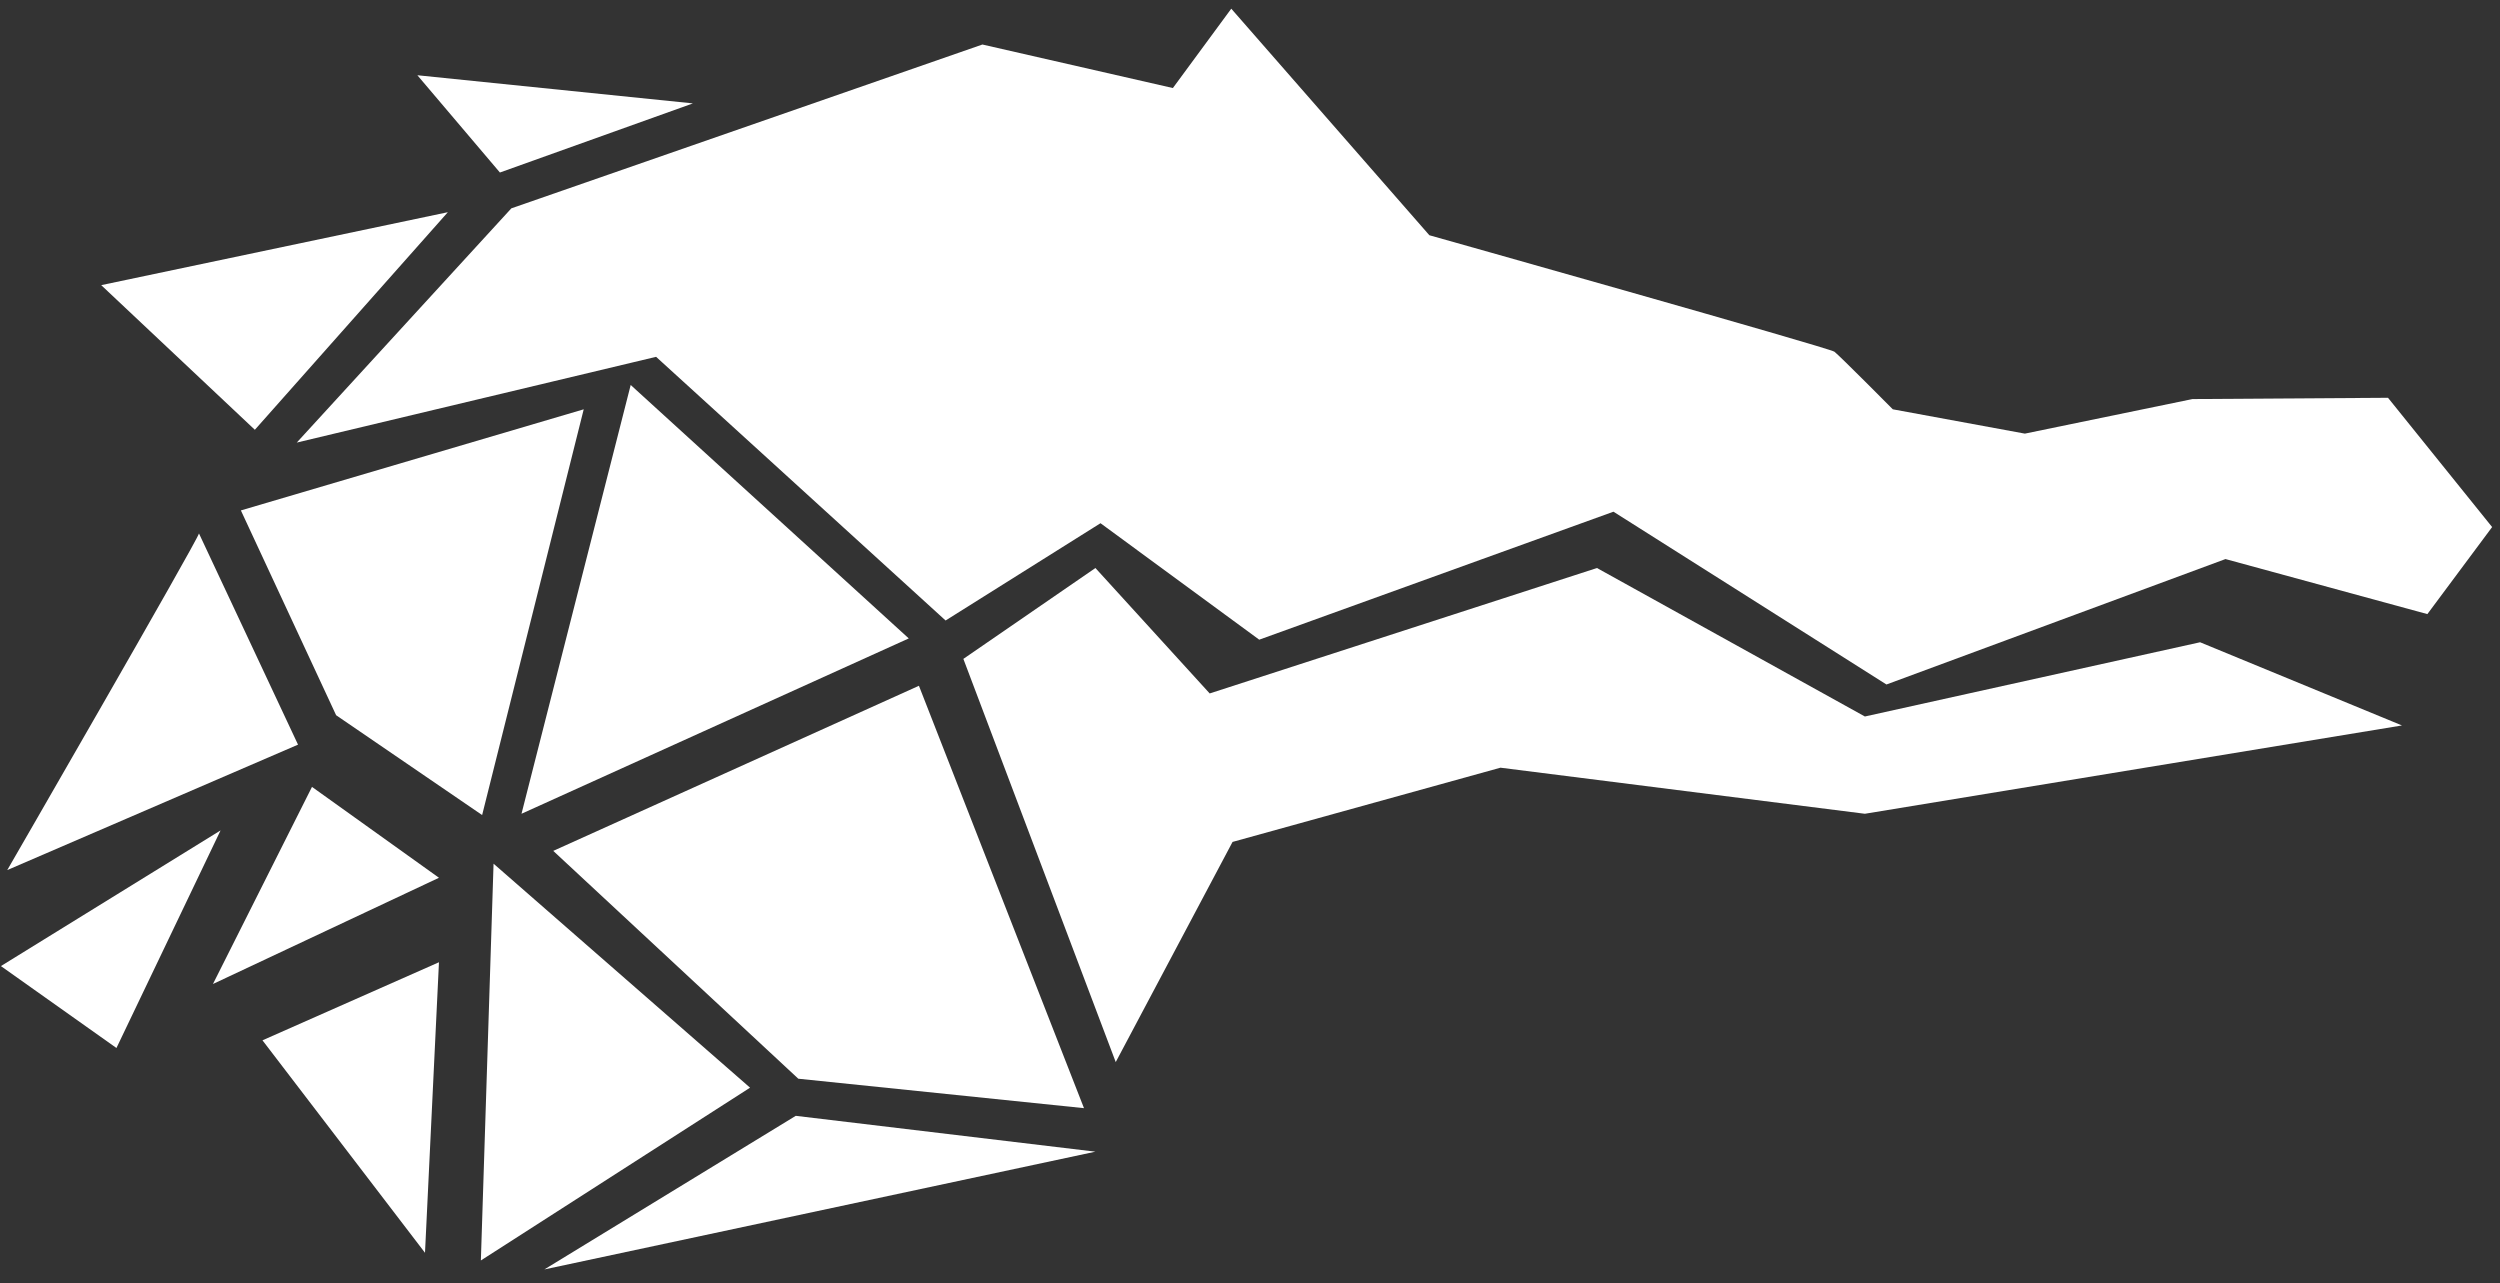<svg width="300" height="154" viewBox="0 0 300 154" fill="none" xmlns="http://www.w3.org/2000/svg">
<rect x="0" y="0" width="300" height="154" fill="#333333" stroke="none"/>
<path d="M35.61 53.11L61.361 25.002L117.889 5.342L140.745 10.565L147.753 1.042L171.523 28.228C171.523 28.228 219.519 41.744 220.128 42.205C220.738 42.666 227.137 49.117 227.137 49.117L242.984 52.035L263.096 47.888L286.561 47.734L299.055 63.247L291.284 73.692L267.058 67.087L226.375 82.139L193.616 61.404L151.106 76.763L132.06 62.786L113.471 74.46L78.731 42.819L35.61 53.11Z" fill="white"/>
<path d="M28.906 61.251L40.334 85.826L57.856 97.806L70.046 49.117L28.906 61.251Z" fill="white"/>
<path d="M75.683 46.198L62.58 97.652L109.052 76.61L75.683 46.198Z" fill="white"/>
<path d="M66.389 102.106L110.271 82.293L130.079 132.979L95.796 129.446L66.389 102.106Z" fill="white"/>
<path d="M115.604 79.067L131.45 68.162L145.163 83.214L191.636 68.162L223.785 85.979L264.01 77.071L288.237 87.054L223.785 97.652L180.056 92.123L147.906 101.031L133.888 127.449L115.604 79.067Z" fill="white"/>
<path d="M23.878 64.015C23.573 65.09 0.87 104.41 0.87 104.41L35.763 89.358L23.878 64.015Z" fill="white"/>
<path d="M0.109 115.93L26.468 99.649L13.974 125.76L0.109 115.93Z" fill="white"/>
<path d="M37.439 94.427L25.554 118.08L52.676 105.332L37.439 94.427Z" fill="white"/>
<path d="M31.497 124.838L52.676 115.469L51 150.335L31.497 124.838Z" fill="white"/>
<path d="M59.227 103.642L57.704 151.256L90.006 130.521" fill="white"/>
<path d="M65.322 152.332L95.491 133.9L131.45 138.201L65.322 152.332Z" fill="white"/>
<path d="M50.085 9.029L59.989 20.702L83.149 12.408L50.085 9.029Z" fill="white"/>
<path d="M53.742 25.463L30.582 51.574L12.146 34.218L53.742 25.463Z" fill="white"/>
</svg>
